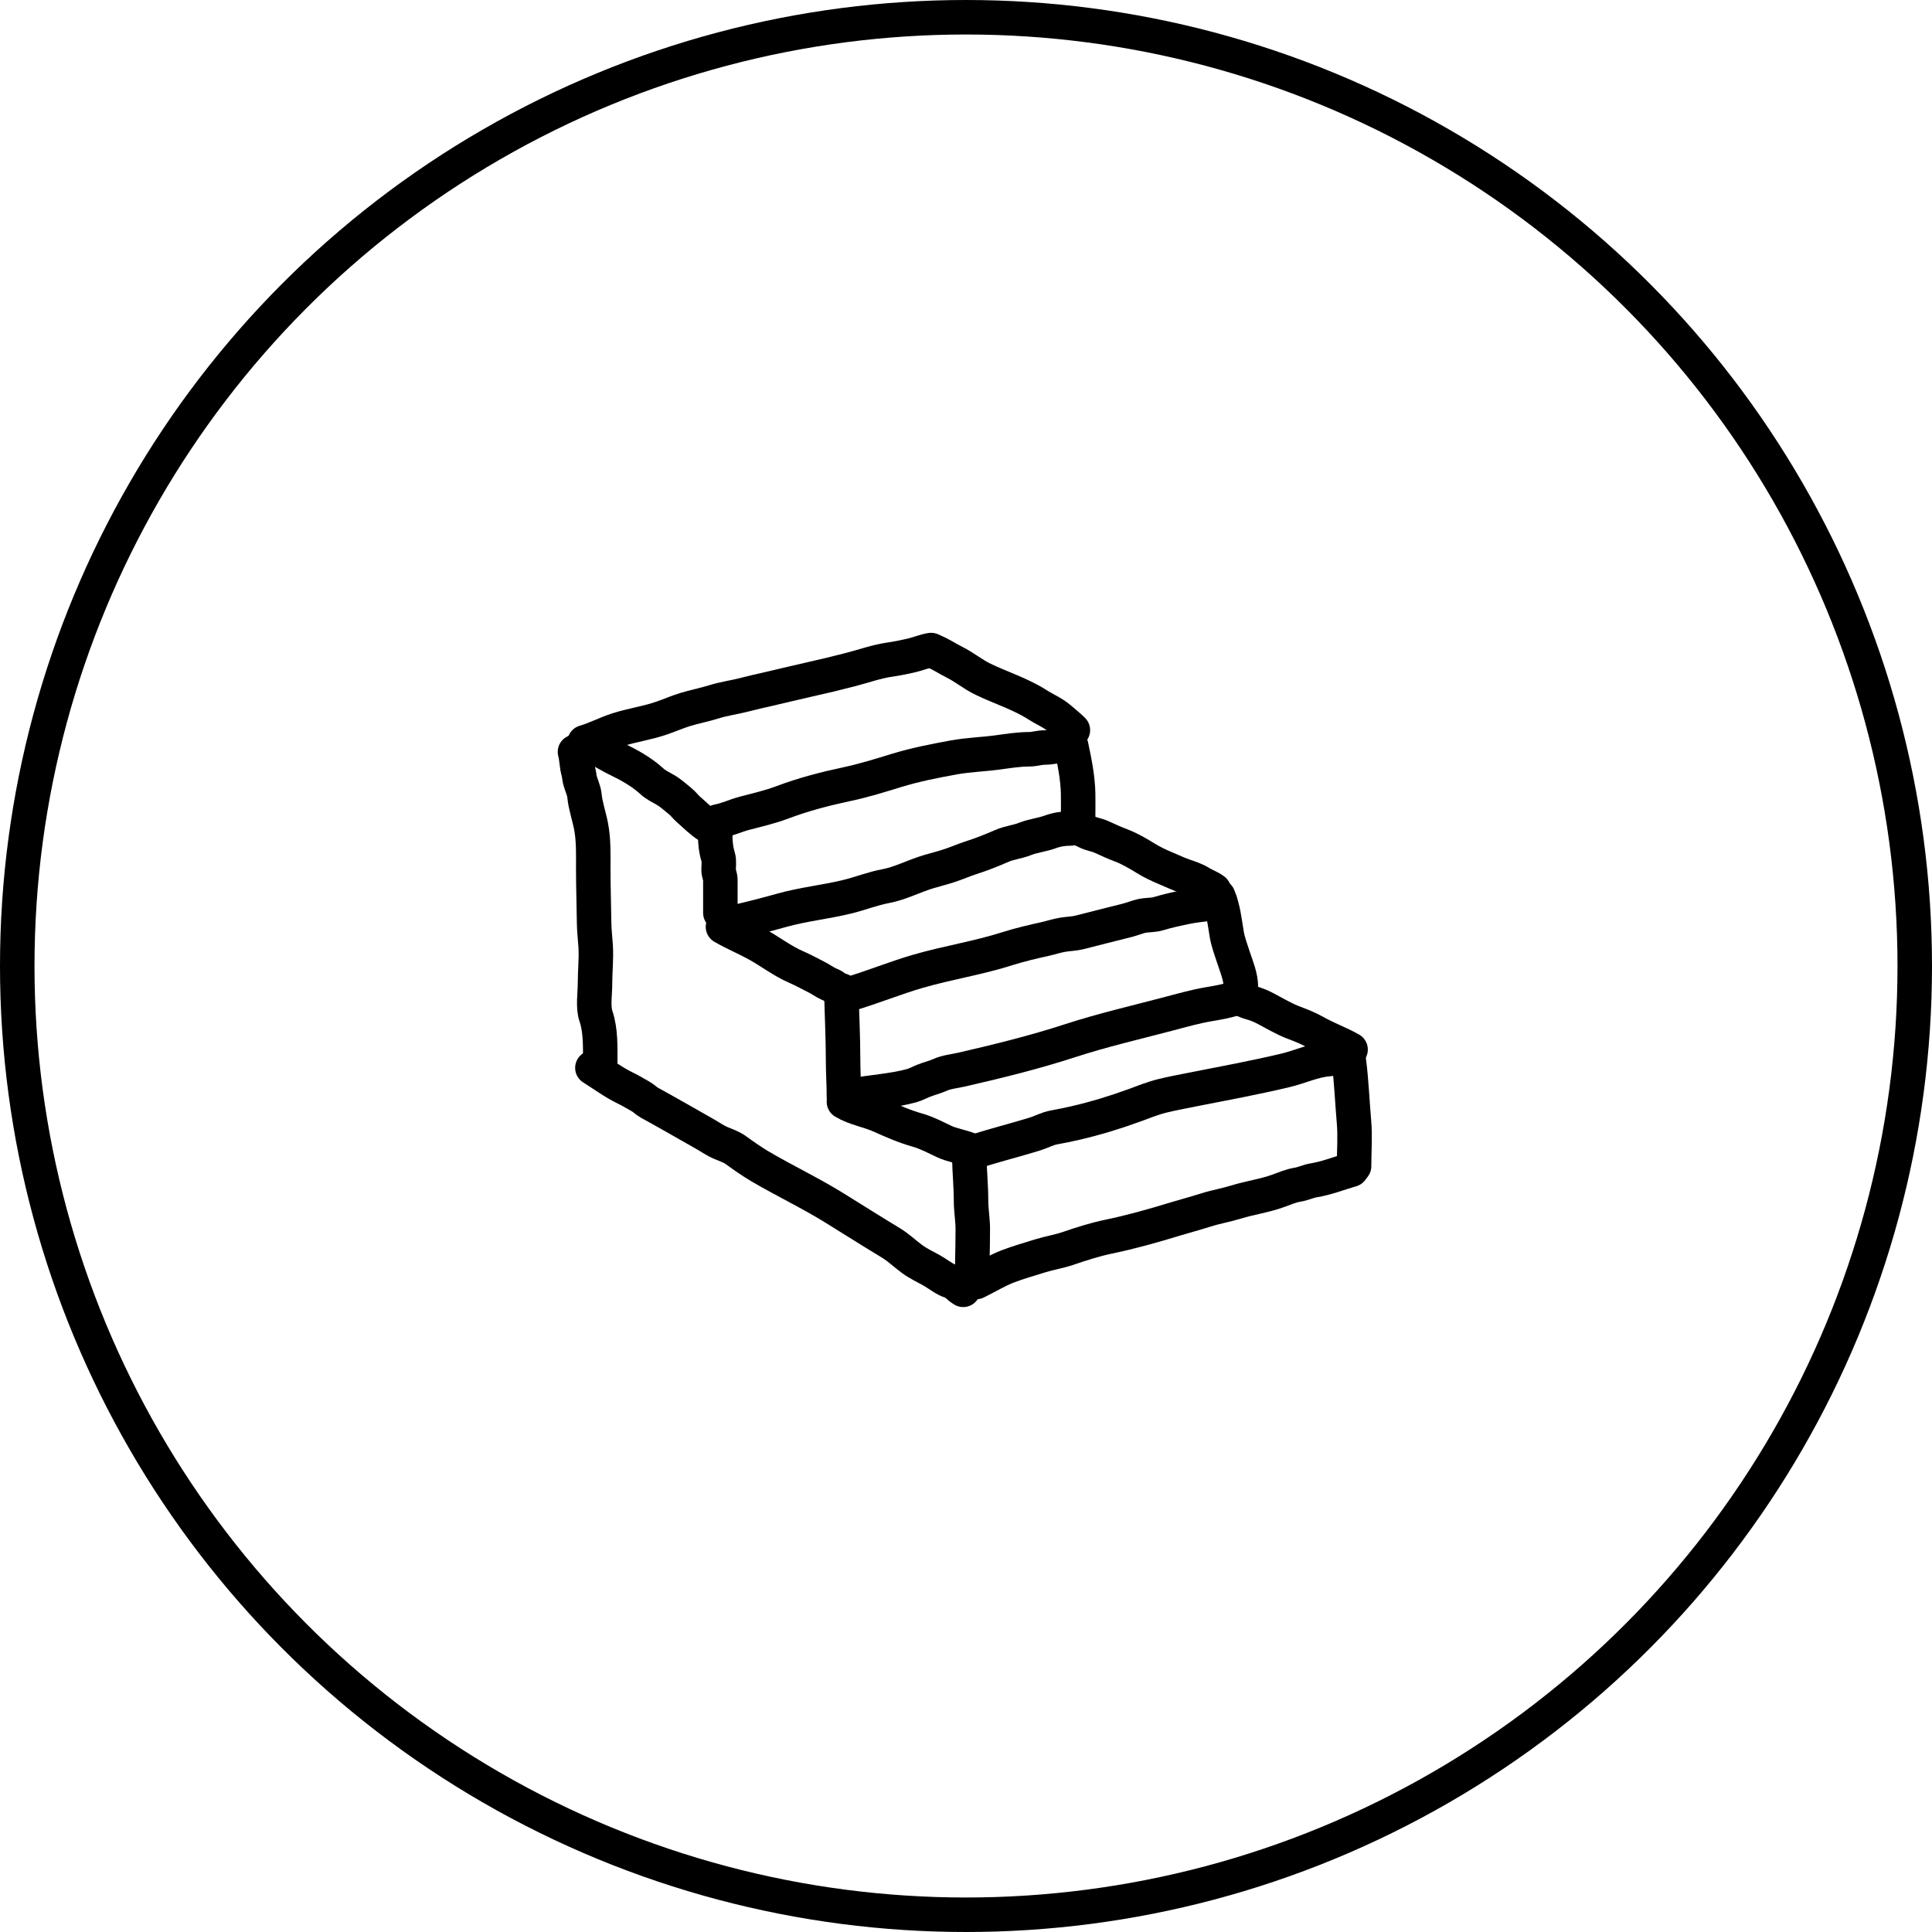<svg width="56" height="56" viewBox="0 0 56 56" fill="none" xmlns="http://www.w3.org/2000/svg">
<circle cx="28" cy="28" r="27.5" stroke="black"/>
<path d="M20.956 26.865C21.276 27.051 21.619 27.192 21.942 27.37C22.321 27.578 22.684 27.861 23.081 28.031C23.276 28.115 23.47 28.223 23.661 28.319C23.786 28.381 23.901 28.468 24.028 28.525C24.104 28.558 24.151 28.572 24.21 28.631" stroke="black" stroke-linecap="round" stroke-linejoin="round"/>
<path d="M24.387 28.707C24.4 29.376 24.437 30.041 24.437 30.714C24.437 31.079 24.462 31.442 24.462 31.81" stroke="black" stroke-linecap="round" stroke-linejoin="round"/>
<path d="M24.462 31.936C24.789 32.132 25.18 32.188 25.525 32.343C25.878 32.502 26.221 32.652 26.596 32.758C26.86 32.832 27.118 32.97 27.364 33.086C27.589 33.192 27.863 33.231 28.096 33.324" stroke="black" stroke-linecap="round" stroke-linejoin="round"/>
<path d="M28.096 33.551C28.103 33.967 28.146 34.389 28.146 34.803C28.146 35.08 28.197 35.352 28.197 35.626C28.197 36.053 28.171 37.334 28.171 36.907" stroke="black" stroke-linecap="round" stroke-linejoin="round"/>
<path d="M28.273 33.374C28.842 33.192 29.423 33.047 29.994 32.871C30.183 32.813 30.351 32.716 30.549 32.679C30.759 32.64 30.969 32.599 31.177 32.55C31.738 32.42 32.316 32.245 32.858 32.047C33.142 31.943 33.414 31.831 33.708 31.76C33.99 31.692 34.272 31.639 34.555 31.583C35.462 31.404 36.369 31.238 37.272 31.022C37.677 30.925 38.086 30.73 38.504 30.699C38.696 30.684 38.877 30.599 39.071 30.599" stroke="black" stroke-linecap="round" stroke-linejoin="round"/>
<path d="M39.097 30.75C39.174 31.34 39.195 31.94 39.247 32.529C39.283 32.947 39.248 33.383 39.248 33.803" stroke="black" stroke-linecap="round" stroke-linejoin="round"/>
<path d="M28.298 37.159C28.598 37.012 28.889 36.832 29.201 36.711C29.509 36.591 29.834 36.501 30.149 36.402C30.417 36.319 30.695 36.276 30.961 36.185C31.347 36.053 31.74 35.927 32.14 35.844C32.775 35.713 33.415 35.532 34.035 35.343C34.334 35.252 34.636 35.173 34.934 35.078C35.232 34.983 35.538 34.931 35.836 34.84C36.237 34.716 36.657 34.661 37.053 34.516C37.233 34.45 37.422 34.369 37.611 34.339C37.772 34.313 37.916 34.239 38.076 34.213C38.447 34.153 38.812 34.008 39.172 33.904" stroke="black" stroke-linecap="round" stroke-linejoin="round"/>
<path d="M24.689 31.76C25.259 31.648 25.857 31.623 26.416 31.471C26.546 31.436 26.663 31.368 26.788 31.32C26.937 31.261 27.091 31.226 27.238 31.16C27.439 31.069 27.661 31.052 27.874 31.003C28.928 30.761 29.988 30.5 31.017 30.165C31.941 29.864 32.903 29.641 33.843 29.394C34.239 29.289 34.652 29.172 35.054 29.105C35.305 29.063 35.575 29.014 35.816 28.934" stroke="black" stroke-linecap="round" stroke-linejoin="round"/>
<path d="M35.816 28.934C35.984 28.937 36.087 29.016 36.242 29.059C36.387 29.098 36.532 29.154 36.663 29.223C36.948 29.372 37.228 29.543 37.531 29.654C37.74 29.731 37.95 29.819 38.143 29.929C38.466 30.112 38.823 30.237 39.147 30.422" stroke="black" stroke-linecap="round" stroke-linejoin="round"/>
<path d="M35.312 25.982C35.46 26.34 35.495 26.71 35.559 27.087C35.596 27.303 35.682 27.536 35.752 27.748C35.843 28.021 35.968 28.32 35.968 28.606" stroke="black" stroke-linecap="round" stroke-linejoin="round"/>
<path d="M24.639 28.808C25.304 28.611 25.945 28.345 26.613 28.152C27.468 27.904 28.352 27.769 29.203 27.497C29.564 27.382 29.935 27.297 30.303 27.215C30.475 27.177 30.641 27.119 30.815 27.092C30.98 27.066 31.144 27.064 31.306 27.022C31.762 26.902 32.218 26.793 32.674 26.676C32.812 26.64 32.946 26.585 33.082 26.552C33.242 26.514 33.414 26.532 33.571 26.485C33.85 26.401 34.148 26.335 34.434 26.279C34.743 26.219 35.059 26.209 35.362 26.133" stroke="black" stroke-linecap="round" stroke-linejoin="round"/>
<path d="M21.157 26.764C21.66 26.652 22.168 26.523 22.664 26.384C23.284 26.21 23.928 26.146 24.552 25.994C24.925 25.904 25.298 25.754 25.674 25.685C26.093 25.607 26.501 25.389 26.913 25.267C27.105 25.21 27.298 25.162 27.49 25.1C27.719 25.027 27.938 24.928 28.164 24.856C28.455 24.764 28.763 24.64 29.042 24.518C29.26 24.423 29.491 24.405 29.709 24.318C29.944 24.224 30.199 24.201 30.437 24.115C30.629 24.045 30.818 24.014 31.023 24.014" stroke="black" stroke-linecap="round" stroke-linejoin="round"/>
<path d="M31.149 23.963C31.28 24.002 31.382 24.053 31.502 24.113C31.638 24.181 31.792 24.196 31.931 24.261C32.114 24.346 32.309 24.433 32.497 24.504C32.738 24.595 32.999 24.747 33.218 24.883C33.404 24.998 33.602 25.09 33.804 25.174C33.983 25.249 34.15 25.331 34.334 25.393C34.474 25.441 34.651 25.499 34.777 25.578C34.916 25.666 35.053 25.706 35.186 25.805" stroke="black" stroke-linecap="round" stroke-linejoin="round"/>
<path d="M20.729 23.938C20.729 24.248 20.723 24.545 20.817 24.845C20.851 24.955 20.829 25.096 20.829 25.21C20.829 25.321 20.88 25.401 20.88 25.508C20.88 25.826 20.88 26.144 20.88 26.461" stroke="black" stroke-linecap="round" stroke-linejoin="round"/>
<path d="M20.804 23.812C21.075 23.762 21.32 23.64 21.586 23.571C21.957 23.475 22.326 23.389 22.685 23.254C23.295 23.024 23.919 22.863 24.558 22.727C25.037 22.625 25.512 22.477 25.981 22.333C26.533 22.164 27.07 22.06 27.636 21.956C28.063 21.878 28.498 21.866 28.928 21.808C29.226 21.767 29.531 21.718 29.831 21.718C29.984 21.718 30.123 21.667 30.278 21.667C30.456 21.667 30.619 21.617 30.796 21.617" stroke="black" stroke-linecap="round" stroke-linejoin="round"/>
<path d="M31.048 21.617C31.144 22.069 31.24 22.534 31.25 22.999C31.255 23.229 31.25 23.456 31.25 23.686" stroke="black" stroke-linecap="round" stroke-linejoin="round"/>
<path d="M20.527 23.938C20.32 23.809 20.144 23.625 19.958 23.464C19.867 23.386 19.808 23.296 19.714 23.221C19.568 23.103 19.442 22.984 19.276 22.89C19.139 22.811 19.005 22.748 18.888 22.64C18.589 22.366 18.225 22.169 17.862 21.993C17.711 21.919 17.567 21.829 17.418 21.754C17.297 21.694 17.154 21.699 17.045 21.617" stroke="black" stroke-linecap="round" stroke-linejoin="round"/>
<path d="M16.944 21.516C17.27 21.42 17.572 21.259 17.897 21.154C18.323 21.017 18.773 20.957 19.196 20.808C19.415 20.732 19.63 20.637 19.851 20.569C20.128 20.483 20.415 20.43 20.693 20.343C20.977 20.253 21.274 20.215 21.562 20.141C21.811 20.077 22.062 20.019 22.312 19.963C22.681 19.88 23.047 19.787 23.417 19.705C23.831 19.614 24.239 19.515 24.649 19.409C25.036 19.31 25.4 19.175 25.799 19.118C26.001 19.089 26.22 19.044 26.419 18.998C26.608 18.955 26.796 18.873 26.986 18.842" stroke="black" stroke-linecap="round" stroke-linejoin="round"/>
<path d="M27.036 18.867C27.253 18.949 27.458 19.091 27.667 19.195C27.956 19.339 28.203 19.548 28.494 19.688C29.023 19.943 29.578 20.112 30.075 20.43C30.289 20.567 30.516 20.656 30.709 20.822C30.84 20.937 30.974 21.038 31.098 21.163" stroke="black" stroke-linecap="round" stroke-linejoin="round"/>
<path d="M16.666 21.794C16.719 21.986 16.711 22.183 16.767 22.374C16.789 22.451 16.79 22.53 16.809 22.607C16.848 22.761 16.925 22.903 16.941 23.062C16.97 23.358 17.074 23.651 17.131 23.944C17.21 24.351 17.196 24.768 17.196 25.18C17.196 25.711 17.214 26.241 17.221 26.77C17.224 26.989 17.253 27.212 17.266 27.431C17.287 27.797 17.246 28.159 17.246 28.523C17.246 28.802 17.183 29.188 17.273 29.451C17.416 29.867 17.398 30.366 17.398 30.801" stroke="black" stroke-linecap="round" stroke-linejoin="round"/>
<path d="M17.171 30.952C17.498 31.156 17.784 31.373 18.135 31.543C18.285 31.615 18.422 31.701 18.567 31.781C18.661 31.832 18.729 31.911 18.822 31.962C19.358 32.256 19.888 32.561 20.42 32.863C20.583 32.955 20.728 33.061 20.902 33.133C21.044 33.192 21.201 33.245 21.326 33.335C21.543 33.493 21.781 33.661 22.012 33.798C22.724 34.218 23.477 34.574 24.18 35.009C24.727 35.348 25.268 35.691 25.82 36.024C26.037 36.155 26.23 36.341 26.435 36.492C26.613 36.623 26.808 36.713 26.998 36.819C27.161 36.909 27.304 37.029 27.48 37.11C27.55 37.142 27.672 37.178 27.723 37.229C27.784 37.29 27.846 37.342 27.919 37.386" stroke="black" stroke-linecap="round" stroke-linejoin="round"/>
</svg>
